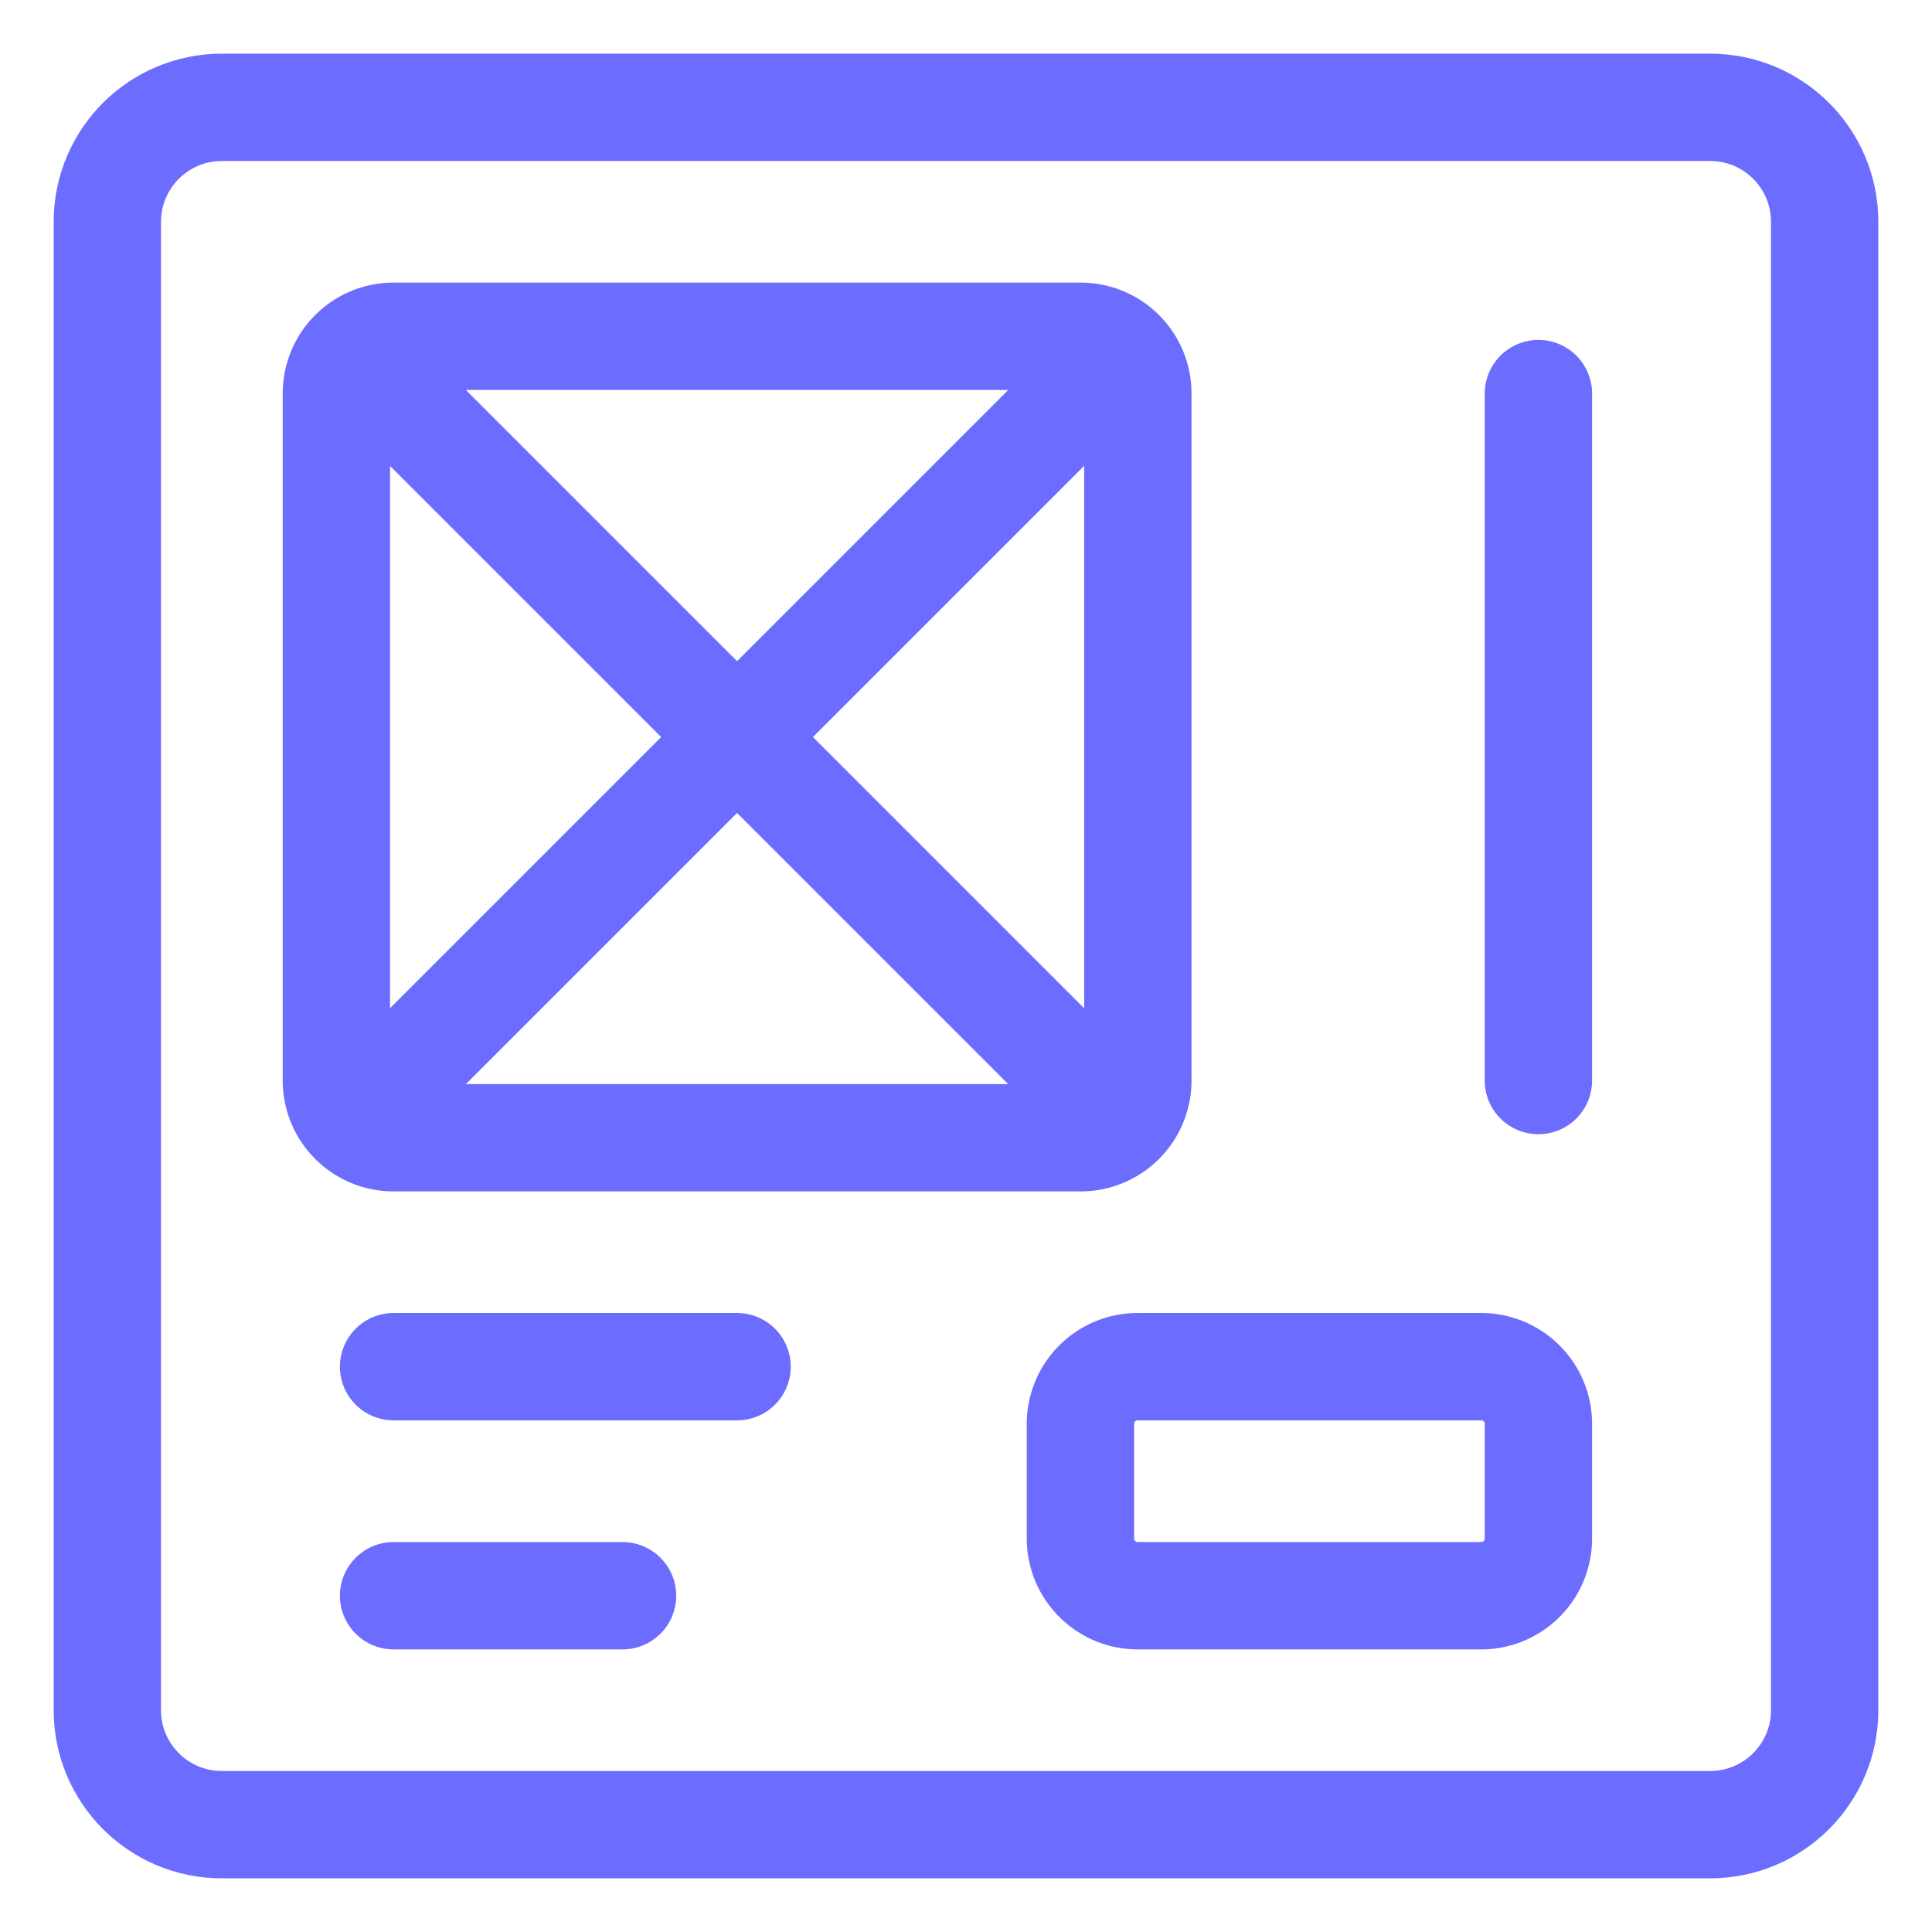 <svg width="18" height="18" viewBox="0 0 18 18" fill="none" xmlns="http://www.w3.org/2000/svg" class="jsx-1475715785 menu-item-title-icon outline" style="--icon-color:#6C6CFF;"><path d="M15.933 1H2.067C1.477 1 1 1.478 1 2.067v13.866C1 16.523 1.478 17 2.067 17h13.866c.59 0 1.067-.478 1.067-1.067V2.067C17 1.477 16.522 1 15.933 1z" stroke="#6C6CFF" stroke-linecap="round" stroke-linejoin="round"></path><path d="M10.067 3.133h-6.4a.533.533 0 0 0-.533.534v6.4c0 .294.239.533.533.533h6.4a.533.533 0 0 0 .534-.533v-6.4a.533.533 0 0 0-.534-.534zM13.8 12.733h-3.2a.533.533 0 0 0-.534.534v1.066c0 .295.24.534.534.534h3.2a.533.533 0 0 0 .533-.534v-1.066a.533.533 0 0 0-.533-.534zM3.667 14.867H5.8M3.667 12.733h3.2M3.29 3.29l7.154 7.154M10.444 3.29L3.29 10.444M14.333 10.067v-6.4" stroke="#6C6CFF" stroke-linecap="round" stroke-linejoin="round"></path></svg>
